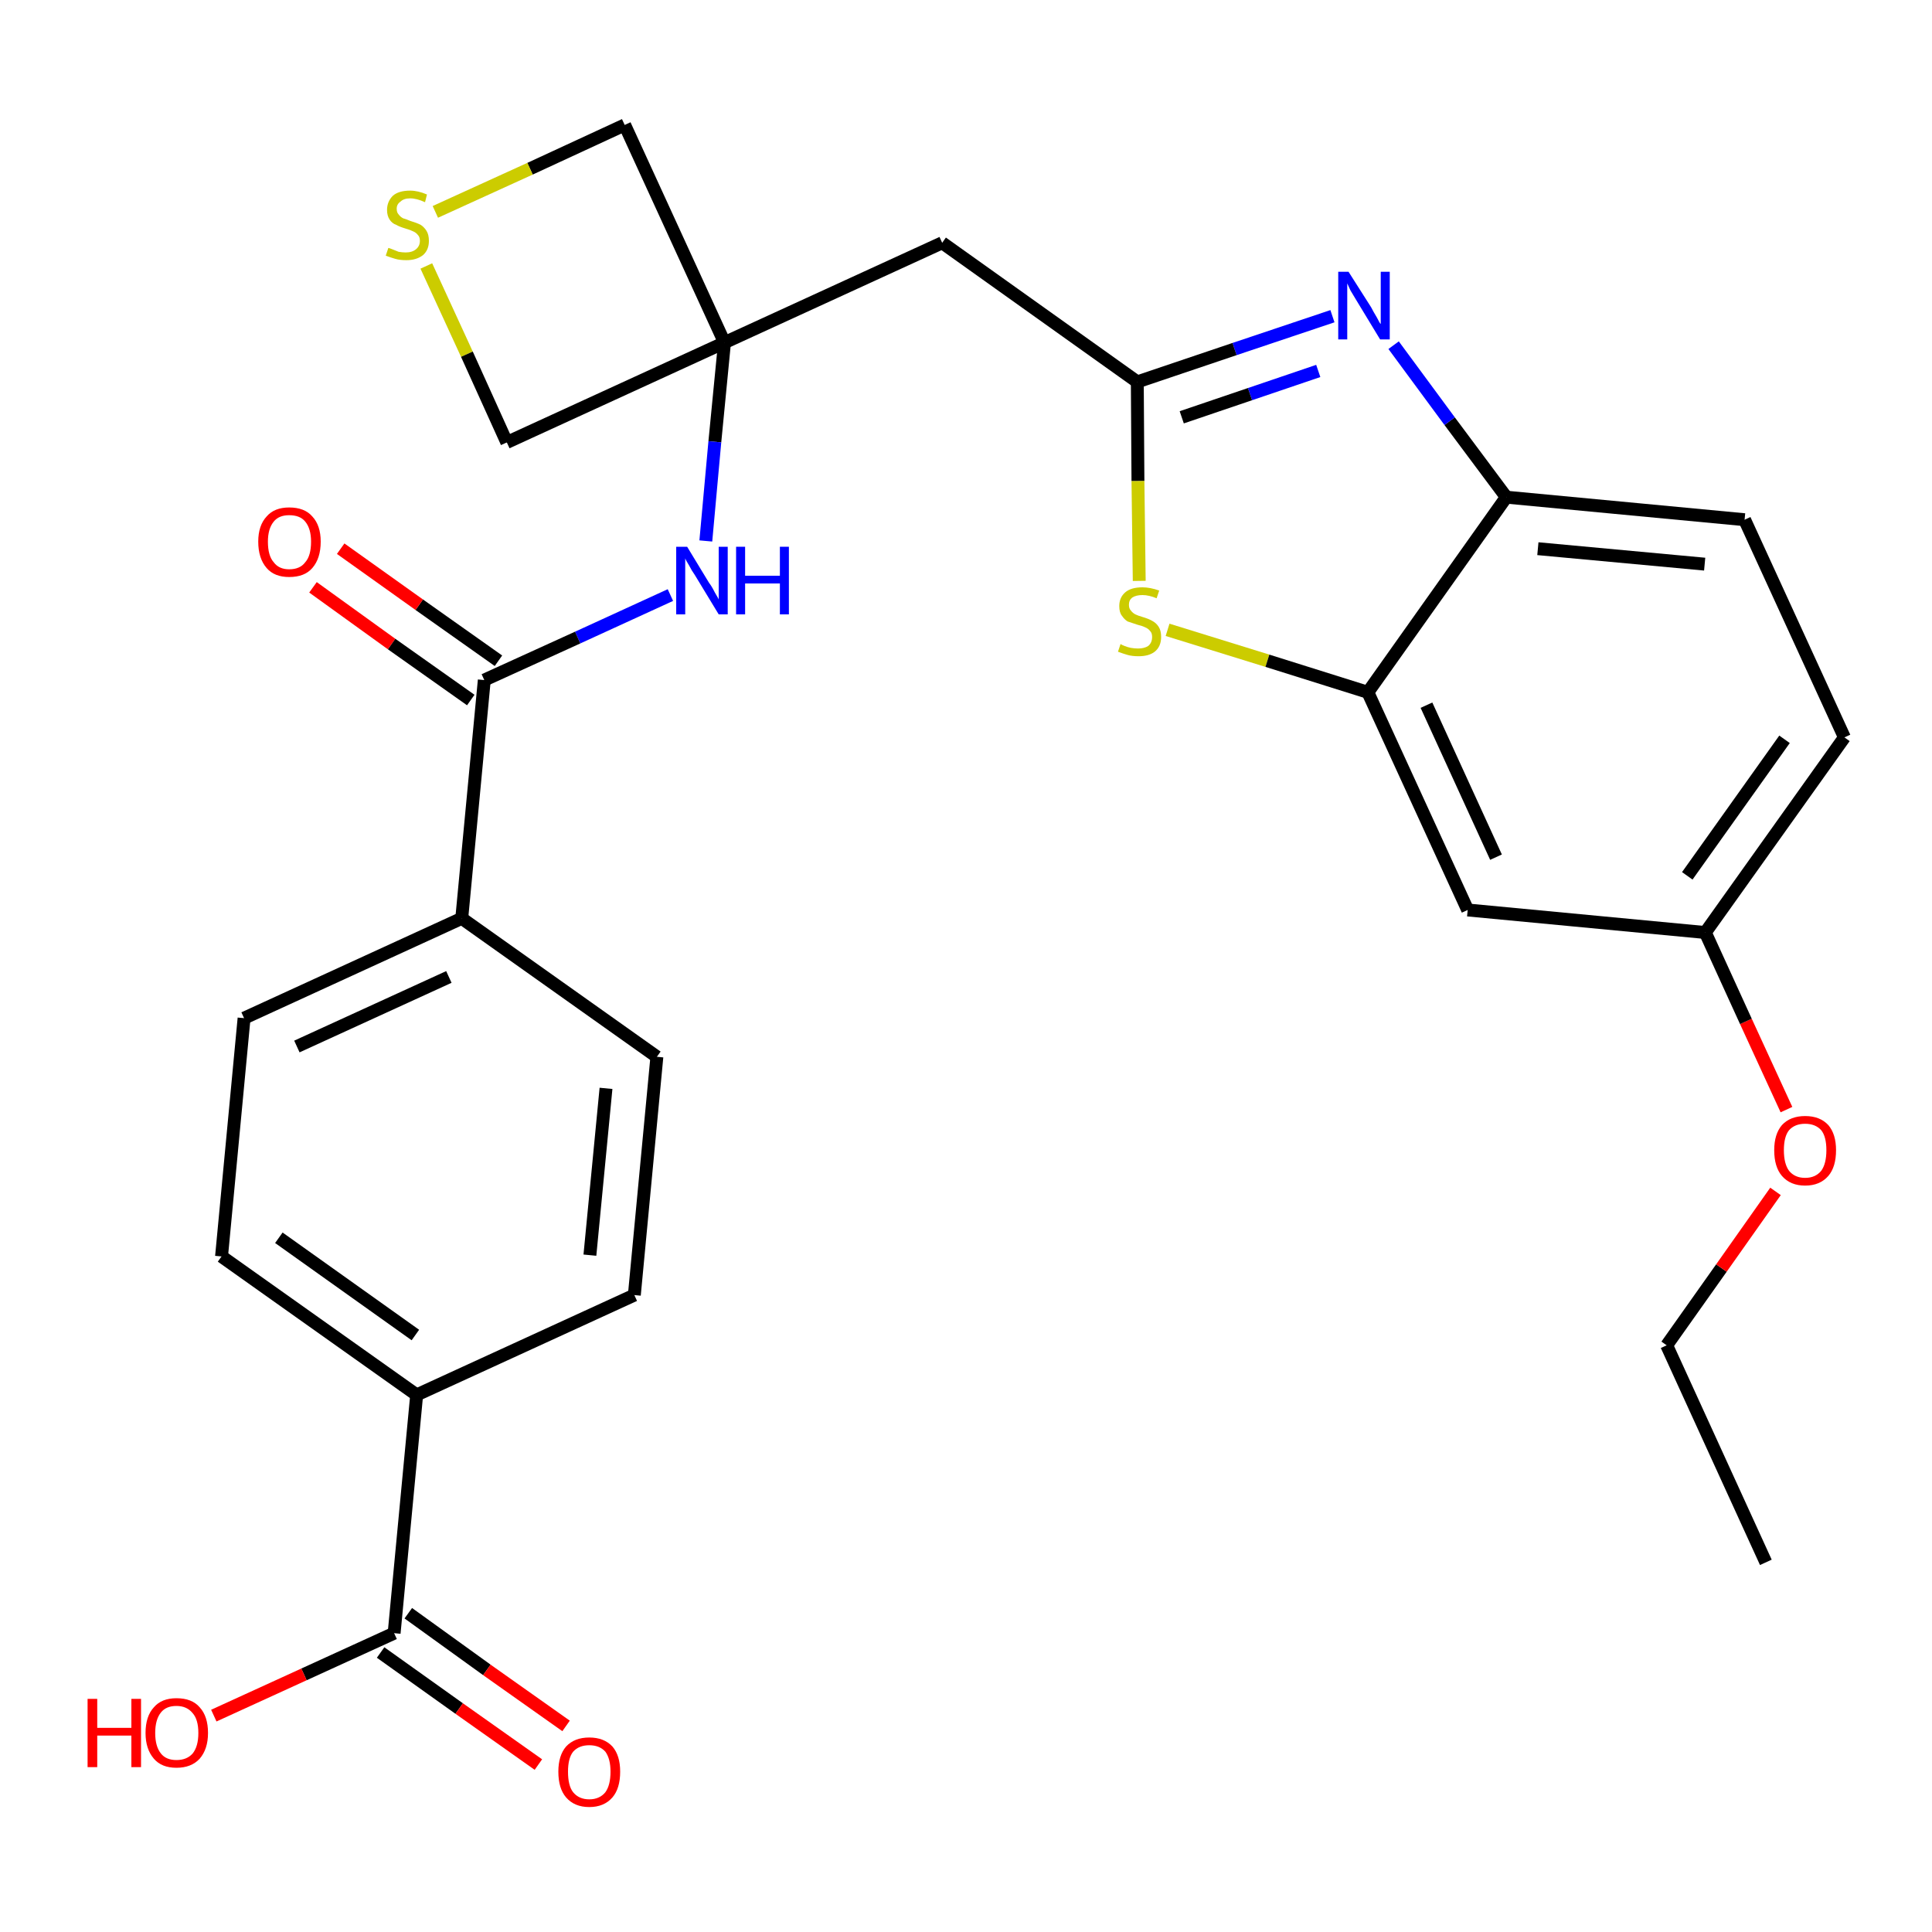 <?xml version='1.0' encoding='iso-8859-1'?>
<svg version='1.1' baseProfile='full'
              xmlns='http://www.w3.org/2000/svg'
                      xmlns:rdkit='http://www.rdkit.org/xml'
                      xmlns:xlink='http://www.w3.org/1999/xlink'
                  xml:space='preserve'
width='300px' height='300px' viewBox='0 0 300 300'>
<!-- END OF HEADER -->
<path class='bond-0 atom-0 atom-1' d='M 274.2,242.6 L 258.8,208.9' style='fill:none;fill-rule:evenodd;stroke:#000000;stroke-width:2.0px;stroke-linecap:butt;stroke-linejoin:miter;stroke-opacity:1' />
<path class='bond-1 atom-1 atom-2' d='M 258.8,208.9 L 267.3,196.9' style='fill:none;fill-rule:evenodd;stroke:#000000;stroke-width:2.0px;stroke-linecap:butt;stroke-linejoin:miter;stroke-opacity:1' />
<path class='bond-1 atom-1 atom-2' d='M 267.3,196.9 L 275.7,185.0' style='fill:none;fill-rule:evenodd;stroke:#FF0000;stroke-width:2.0px;stroke-linecap:butt;stroke-linejoin:miter;stroke-opacity:1' />
<path class='bond-2 atom-2 atom-3' d='M 277.4,172.3 L 271.1,158.6' style='fill:none;fill-rule:evenodd;stroke:#FF0000;stroke-width:2.0px;stroke-linecap:butt;stroke-linejoin:miter;stroke-opacity:1' />
<path class='bond-2 atom-2 atom-3' d='M 271.1,158.6 L 264.8,144.8' style='fill:none;fill-rule:evenodd;stroke:#000000;stroke-width:2.0px;stroke-linecap:butt;stroke-linejoin:miter;stroke-opacity:1' />
<path class='bond-3 atom-3 atom-4' d='M 264.8,144.8 L 286.4,114.5' style='fill:none;fill-rule:evenodd;stroke:#000000;stroke-width:2.0px;stroke-linecap:butt;stroke-linejoin:miter;stroke-opacity:1' />
<path class='bond-3 atom-3 atom-4' d='M 262.0,136.0 L 277.1,114.8' style='fill:none;fill-rule:evenodd;stroke:#000000;stroke-width:2.0px;stroke-linecap:butt;stroke-linejoin:miter;stroke-opacity:1' />
<path class='bond-28 atom-28 atom-3' d='M 227.9,141.3 L 264.8,144.8' style='fill:none;fill-rule:evenodd;stroke:#000000;stroke-width:2.0px;stroke-linecap:butt;stroke-linejoin:miter;stroke-opacity:1' />
<path class='bond-4 atom-4 atom-5' d='M 286.4,114.5 L 270.9,80.7' style='fill:none;fill-rule:evenodd;stroke:#000000;stroke-width:2.0px;stroke-linecap:butt;stroke-linejoin:miter;stroke-opacity:1' />
<path class='bond-5 atom-5 atom-6' d='M 270.9,80.7 L 233.9,77.2' style='fill:none;fill-rule:evenodd;stroke:#000000;stroke-width:2.0px;stroke-linecap:butt;stroke-linejoin:miter;stroke-opacity:1' />
<path class='bond-5 atom-5 atom-6' d='M 264.7,87.6 L 238.8,85.2' style='fill:none;fill-rule:evenodd;stroke:#000000;stroke-width:2.0px;stroke-linecap:butt;stroke-linejoin:miter;stroke-opacity:1' />
<path class='bond-6 atom-6 atom-7' d='M 233.9,77.2 L 225.1,65.4' style='fill:none;fill-rule:evenodd;stroke:#000000;stroke-width:2.0px;stroke-linecap:butt;stroke-linejoin:miter;stroke-opacity:1' />
<path class='bond-6 atom-6 atom-7' d='M 225.1,65.4 L 216.4,53.6' style='fill:none;fill-rule:evenodd;stroke:#0000FF;stroke-width:2.0px;stroke-linecap:butt;stroke-linejoin:miter;stroke-opacity:1' />
<path class='bond-29 atom-27 atom-6' d='M 212.4,107.5 L 233.9,77.2' style='fill:none;fill-rule:evenodd;stroke:#000000;stroke-width:2.0px;stroke-linecap:butt;stroke-linejoin:miter;stroke-opacity:1' />
<path class='bond-7 atom-7 atom-8' d='M 206.9,49.1 L 191.7,54.2' style='fill:none;fill-rule:evenodd;stroke:#0000FF;stroke-width:2.0px;stroke-linecap:butt;stroke-linejoin:miter;stroke-opacity:1' />
<path class='bond-7 atom-7 atom-8' d='M 191.7,54.2 L 176.6,59.3' style='fill:none;fill-rule:evenodd;stroke:#000000;stroke-width:2.0px;stroke-linecap:butt;stroke-linejoin:miter;stroke-opacity:1' />
<path class='bond-7 atom-7 atom-8' d='M 204.7,57.6 L 194.1,61.2' style='fill:none;fill-rule:evenodd;stroke:#0000FF;stroke-width:2.0px;stroke-linecap:butt;stroke-linejoin:miter;stroke-opacity:1' />
<path class='bond-7 atom-7 atom-8' d='M 194.1,61.2 L 183.5,64.8' style='fill:none;fill-rule:evenodd;stroke:#000000;stroke-width:2.0px;stroke-linecap:butt;stroke-linejoin:miter;stroke-opacity:1' />
<path class='bond-8 atom-8 atom-9' d='M 176.6,59.3 L 146.3,37.7' style='fill:none;fill-rule:evenodd;stroke:#000000;stroke-width:2.0px;stroke-linecap:butt;stroke-linejoin:miter;stroke-opacity:1' />
<path class='bond-25 atom-8 atom-26' d='M 176.6,59.3 L 176.7,74.7' style='fill:none;fill-rule:evenodd;stroke:#000000;stroke-width:2.0px;stroke-linecap:butt;stroke-linejoin:miter;stroke-opacity:1' />
<path class='bond-25 atom-8 atom-26' d='M 176.7,74.7 L 176.9,90.2' style='fill:none;fill-rule:evenodd;stroke:#CCCC00;stroke-width:2.0px;stroke-linecap:butt;stroke-linejoin:miter;stroke-opacity:1' />
<path class='bond-9 atom-9 atom-10' d='M 146.3,37.7 L 112.5,53.2' style='fill:none;fill-rule:evenodd;stroke:#000000;stroke-width:2.0px;stroke-linecap:butt;stroke-linejoin:miter;stroke-opacity:1' />
<path class='bond-10 atom-10 atom-11' d='M 112.5,53.2 L 111.0,68.6' style='fill:none;fill-rule:evenodd;stroke:#000000;stroke-width:2.0px;stroke-linecap:butt;stroke-linejoin:miter;stroke-opacity:1' />
<path class='bond-10 atom-10 atom-11' d='M 111.0,68.6 L 109.6,84.0' style='fill:none;fill-rule:evenodd;stroke:#0000FF;stroke-width:2.0px;stroke-linecap:butt;stroke-linejoin:miter;stroke-opacity:1' />
<path class='bond-22 atom-10 atom-23' d='M 112.5,53.2 L 97.0,19.4' style='fill:none;fill-rule:evenodd;stroke:#000000;stroke-width:2.0px;stroke-linecap:butt;stroke-linejoin:miter;stroke-opacity:1' />
<path class='bond-30 atom-25 atom-10' d='M 78.7,68.7 L 112.5,53.2' style='fill:none;fill-rule:evenodd;stroke:#000000;stroke-width:2.0px;stroke-linecap:butt;stroke-linejoin:miter;stroke-opacity:1' />
<path class='bond-11 atom-11 atom-12' d='M 104.1,92.4 L 89.7,99.0' style='fill:none;fill-rule:evenodd;stroke:#0000FF;stroke-width:2.0px;stroke-linecap:butt;stroke-linejoin:miter;stroke-opacity:1' />
<path class='bond-11 atom-11 atom-12' d='M 89.7,99.0 L 75.2,105.6' style='fill:none;fill-rule:evenodd;stroke:#000000;stroke-width:2.0px;stroke-linecap:butt;stroke-linejoin:miter;stroke-opacity:1' />
<path class='bond-12 atom-12 atom-13' d='M 77.4,102.6 L 65.1,93.9' style='fill:none;fill-rule:evenodd;stroke:#000000;stroke-width:2.0px;stroke-linecap:butt;stroke-linejoin:miter;stroke-opacity:1' />
<path class='bond-12 atom-12 atom-13' d='M 65.1,93.9 L 52.9,85.2' style='fill:none;fill-rule:evenodd;stroke:#FF0000;stroke-width:2.0px;stroke-linecap:butt;stroke-linejoin:miter;stroke-opacity:1' />
<path class='bond-12 atom-12 atom-13' d='M 73.1,108.7 L 60.8,100.0' style='fill:none;fill-rule:evenodd;stroke:#000000;stroke-width:2.0px;stroke-linecap:butt;stroke-linejoin:miter;stroke-opacity:1' />
<path class='bond-12 atom-12 atom-13' d='M 60.8,100.0 L 48.6,91.2' style='fill:none;fill-rule:evenodd;stroke:#FF0000;stroke-width:2.0px;stroke-linecap:butt;stroke-linejoin:miter;stroke-opacity:1' />
<path class='bond-13 atom-12 atom-14' d='M 75.2,105.6 L 71.7,142.6' style='fill:none;fill-rule:evenodd;stroke:#000000;stroke-width:2.0px;stroke-linecap:butt;stroke-linejoin:miter;stroke-opacity:1' />
<path class='bond-14 atom-14 atom-15' d='M 71.7,142.6 L 37.9,158.1' style='fill:none;fill-rule:evenodd;stroke:#000000;stroke-width:2.0px;stroke-linecap:butt;stroke-linejoin:miter;stroke-opacity:1' />
<path class='bond-14 atom-14 atom-15' d='M 69.7,151.7 L 46.1,162.5' style='fill:none;fill-rule:evenodd;stroke:#000000;stroke-width:2.0px;stroke-linecap:butt;stroke-linejoin:miter;stroke-opacity:1' />
<path class='bond-31 atom-22 atom-14' d='M 102.0,164.1 L 71.7,142.6' style='fill:none;fill-rule:evenodd;stroke:#000000;stroke-width:2.0px;stroke-linecap:butt;stroke-linejoin:miter;stroke-opacity:1' />
<path class='bond-15 atom-15 atom-16' d='M 37.9,158.1 L 34.4,195.1' style='fill:none;fill-rule:evenodd;stroke:#000000;stroke-width:2.0px;stroke-linecap:butt;stroke-linejoin:miter;stroke-opacity:1' />
<path class='bond-16 atom-16 atom-17' d='M 34.4,195.1 L 64.7,216.6' style='fill:none;fill-rule:evenodd;stroke:#000000;stroke-width:2.0px;stroke-linecap:butt;stroke-linejoin:miter;stroke-opacity:1' />
<path class='bond-16 atom-16 atom-17' d='M 43.3,192.2 L 64.5,207.3' style='fill:none;fill-rule:evenodd;stroke:#000000;stroke-width:2.0px;stroke-linecap:butt;stroke-linejoin:miter;stroke-opacity:1' />
<path class='bond-17 atom-17 atom-18' d='M 64.7,216.6 L 61.2,253.6' style='fill:none;fill-rule:evenodd;stroke:#000000;stroke-width:2.0px;stroke-linecap:butt;stroke-linejoin:miter;stroke-opacity:1' />
<path class='bond-20 atom-17 atom-21' d='M 64.7,216.6 L 98.5,201.1' style='fill:none;fill-rule:evenodd;stroke:#000000;stroke-width:2.0px;stroke-linecap:butt;stroke-linejoin:miter;stroke-opacity:1' />
<path class='bond-18 atom-18 atom-19' d='M 59.1,256.6 L 71.3,265.3' style='fill:none;fill-rule:evenodd;stroke:#000000;stroke-width:2.0px;stroke-linecap:butt;stroke-linejoin:miter;stroke-opacity:1' />
<path class='bond-18 atom-18 atom-19' d='M 71.3,265.3 L 83.6,274.0' style='fill:none;fill-rule:evenodd;stroke:#FF0000;stroke-width:2.0px;stroke-linecap:butt;stroke-linejoin:miter;stroke-opacity:1' />
<path class='bond-18 atom-18 atom-19' d='M 63.4,250.5 L 75.6,259.3' style='fill:none;fill-rule:evenodd;stroke:#000000;stroke-width:2.0px;stroke-linecap:butt;stroke-linejoin:miter;stroke-opacity:1' />
<path class='bond-18 atom-18 atom-19' d='M 75.6,259.3 L 87.9,268.0' style='fill:none;fill-rule:evenodd;stroke:#FF0000;stroke-width:2.0px;stroke-linecap:butt;stroke-linejoin:miter;stroke-opacity:1' />
<path class='bond-19 atom-18 atom-20' d='M 61.2,253.6 L 47.2,260.0' style='fill:none;fill-rule:evenodd;stroke:#000000;stroke-width:2.0px;stroke-linecap:butt;stroke-linejoin:miter;stroke-opacity:1' />
<path class='bond-19 atom-18 atom-20' d='M 47.2,260.0 L 33.2,266.4' style='fill:none;fill-rule:evenodd;stroke:#FF0000;stroke-width:2.0px;stroke-linecap:butt;stroke-linejoin:miter;stroke-opacity:1' />
<path class='bond-21 atom-21 atom-22' d='M 98.5,201.1 L 102.0,164.1' style='fill:none;fill-rule:evenodd;stroke:#000000;stroke-width:2.0px;stroke-linecap:butt;stroke-linejoin:miter;stroke-opacity:1' />
<path class='bond-21 atom-21 atom-22' d='M 91.6,194.9 L 94.1,169.0' style='fill:none;fill-rule:evenodd;stroke:#000000;stroke-width:2.0px;stroke-linecap:butt;stroke-linejoin:miter;stroke-opacity:1' />
<path class='bond-23 atom-23 atom-24' d='M 97.0,19.4 L 82.3,26.2' style='fill:none;fill-rule:evenodd;stroke:#000000;stroke-width:2.0px;stroke-linecap:butt;stroke-linejoin:miter;stroke-opacity:1' />
<path class='bond-23 atom-23 atom-24' d='M 82.3,26.2 L 67.6,32.9' style='fill:none;fill-rule:evenodd;stroke:#CCCC00;stroke-width:2.0px;stroke-linecap:butt;stroke-linejoin:miter;stroke-opacity:1' />
<path class='bond-24 atom-24 atom-25' d='M 66.2,41.3 L 72.5,55.0' style='fill:none;fill-rule:evenodd;stroke:#CCCC00;stroke-width:2.0px;stroke-linecap:butt;stroke-linejoin:miter;stroke-opacity:1' />
<path class='bond-24 atom-24 atom-25' d='M 72.5,55.0 L 78.7,68.7' style='fill:none;fill-rule:evenodd;stroke:#000000;stroke-width:2.0px;stroke-linecap:butt;stroke-linejoin:miter;stroke-opacity:1' />
<path class='bond-26 atom-26 atom-27' d='M 181.3,97.8 L 196.8,102.6' style='fill:none;fill-rule:evenodd;stroke:#CCCC00;stroke-width:2.0px;stroke-linecap:butt;stroke-linejoin:miter;stroke-opacity:1' />
<path class='bond-26 atom-26 atom-27' d='M 196.8,102.6 L 212.4,107.5' style='fill:none;fill-rule:evenodd;stroke:#000000;stroke-width:2.0px;stroke-linecap:butt;stroke-linejoin:miter;stroke-opacity:1' />
<path class='bond-27 atom-27 atom-28' d='M 212.4,107.5 L 227.9,141.3' style='fill:none;fill-rule:evenodd;stroke:#000000;stroke-width:2.0px;stroke-linecap:butt;stroke-linejoin:miter;stroke-opacity:1' />
<path class='bond-27 atom-27 atom-28' d='M 221.5,109.5 L 232.3,133.1' style='fill:none;fill-rule:evenodd;stroke:#000000;stroke-width:2.0px;stroke-linecap:butt;stroke-linejoin:miter;stroke-opacity:1' />
<path  class='atom-2' d='M 275.5 178.6
Q 275.5 176.1, 276.7 174.7
Q 278.0 173.3, 280.3 173.3
Q 282.6 173.3, 283.9 174.7
Q 285.1 176.1, 285.1 178.6
Q 285.1 181.2, 283.9 182.6
Q 282.6 184.1, 280.3 184.1
Q 278.0 184.1, 276.7 182.6
Q 275.5 181.2, 275.5 178.6
M 280.3 182.9
Q 281.9 182.9, 282.8 181.8
Q 283.6 180.7, 283.6 178.6
Q 283.6 176.5, 282.8 175.5
Q 281.9 174.5, 280.3 174.5
Q 278.7 174.5, 277.8 175.5
Q 277.0 176.5, 277.0 178.6
Q 277.0 180.7, 277.8 181.8
Q 278.7 182.9, 280.3 182.9
' fill='#FF0000'/>
<path  class='atom-7' d='M 209.4 42.2
L 212.9 47.7
Q 213.2 48.3, 213.8 49.3
Q 214.3 50.3, 214.4 50.3
L 214.4 42.2
L 215.8 42.2
L 215.8 52.7
L 214.3 52.7
L 210.6 46.6
Q 210.2 45.9, 209.7 45.1
Q 209.3 44.2, 209.2 44.0
L 209.2 52.7
L 207.8 52.7
L 207.8 42.2
L 209.4 42.2
' fill='#0000FF'/>
<path  class='atom-11' d='M 106.7 84.9
L 110.1 90.5
Q 110.5 91.0, 111.0 92.0
Q 111.6 93.0, 111.6 93.1
L 111.6 84.9
L 113.0 84.9
L 113.0 95.4
L 111.6 95.4
L 107.9 89.3
Q 107.4 88.6, 107.0 87.8
Q 106.5 87.0, 106.4 86.7
L 106.4 95.4
L 105.0 95.4
L 105.0 84.9
L 106.7 84.9
' fill='#0000FF'/>
<path  class='atom-11' d='M 114.3 84.9
L 115.7 84.9
L 115.7 89.4
L 121.1 89.4
L 121.1 84.9
L 122.5 84.9
L 122.5 95.4
L 121.1 95.4
L 121.1 90.6
L 115.7 90.6
L 115.7 95.4
L 114.3 95.4
L 114.3 84.9
' fill='#0000FF'/>
<path  class='atom-13' d='M 40.1 84.1
Q 40.1 81.6, 41.4 80.2
Q 42.6 78.8, 44.9 78.8
Q 47.3 78.8, 48.5 80.2
Q 49.8 81.6, 49.8 84.1
Q 49.8 86.7, 48.5 88.2
Q 47.3 89.6, 44.9 89.6
Q 42.6 89.6, 41.4 88.2
Q 40.1 86.7, 40.1 84.1
M 44.9 88.4
Q 46.6 88.4, 47.4 87.3
Q 48.3 86.3, 48.3 84.1
Q 48.3 82.1, 47.4 81.0
Q 46.6 80.0, 44.9 80.0
Q 43.3 80.0, 42.5 81.0
Q 41.6 82.1, 41.6 84.1
Q 41.6 86.3, 42.5 87.3
Q 43.3 88.4, 44.9 88.4
' fill='#FF0000'/>
<path  class='atom-19' d='M 86.7 275.1
Q 86.7 272.6, 87.9 271.2
Q 89.2 269.8, 91.5 269.8
Q 93.8 269.8, 95.1 271.2
Q 96.3 272.6, 96.3 275.1
Q 96.3 277.7, 95.1 279.1
Q 93.8 280.6, 91.5 280.6
Q 89.2 280.6, 87.9 279.1
Q 86.7 277.7, 86.7 275.1
M 91.5 279.4
Q 93.1 279.4, 94.0 278.3
Q 94.8 277.2, 94.8 275.1
Q 94.8 273.1, 94.0 272.0
Q 93.1 271.0, 91.5 271.0
Q 89.9 271.0, 89.0 272.0
Q 88.2 273.0, 88.2 275.1
Q 88.2 277.3, 89.0 278.3
Q 89.9 279.4, 91.5 279.4
' fill='#FF0000'/>
<path  class='atom-20' d='M 13.6 263.8
L 15.1 263.8
L 15.1 268.3
L 20.4 268.3
L 20.4 263.8
L 21.9 263.8
L 21.9 274.4
L 20.4 274.4
L 20.4 269.5
L 15.1 269.5
L 15.1 274.4
L 13.6 274.4
L 13.6 263.8
' fill='#FF0000'/>
<path  class='atom-20' d='M 22.6 269.1
Q 22.6 266.5, 23.9 265.1
Q 25.1 263.7, 27.4 263.7
Q 29.8 263.7, 31.0 265.1
Q 32.3 266.5, 32.3 269.1
Q 32.3 271.6, 31.0 273.1
Q 29.7 274.5, 27.4 274.5
Q 25.1 274.5, 23.9 273.1
Q 22.6 271.6, 22.6 269.1
M 27.4 273.3
Q 29.0 273.3, 29.9 272.3
Q 30.8 271.2, 30.8 269.1
Q 30.8 267.0, 29.9 266.0
Q 29.0 264.9, 27.4 264.9
Q 25.8 264.9, 25.0 265.9
Q 24.1 267.0, 24.1 269.1
Q 24.1 271.2, 25.0 272.3
Q 25.8 273.3, 27.4 273.3
' fill='#FF0000'/>
<path  class='atom-24' d='M 60.3 38.5
Q 60.4 38.5, 60.9 38.7
Q 61.4 38.9, 61.9 39.1
Q 62.5 39.2, 63.0 39.2
Q 64.0 39.2, 64.6 38.7
Q 65.2 38.2, 65.2 37.4
Q 65.2 36.8, 64.9 36.5
Q 64.6 36.1, 64.1 35.9
Q 63.7 35.7, 63.0 35.5
Q 62.0 35.2, 61.5 34.9
Q 60.9 34.7, 60.5 34.1
Q 60.1 33.5, 60.1 32.6
Q 60.1 31.3, 61.0 30.4
Q 61.9 29.6, 63.7 29.6
Q 64.9 29.6, 66.3 30.2
L 66.0 31.4
Q 64.7 30.8, 63.7 30.8
Q 62.7 30.8, 62.2 31.3
Q 61.6 31.7, 61.6 32.4
Q 61.6 33.0, 61.9 33.3
Q 62.2 33.7, 62.6 33.9
Q 63.0 34.0, 63.7 34.3
Q 64.7 34.6, 65.3 34.9
Q 65.8 35.2, 66.2 35.8
Q 66.6 36.4, 66.6 37.4
Q 66.6 38.8, 65.7 39.6
Q 64.7 40.4, 63.1 40.4
Q 62.1 40.4, 61.4 40.2
Q 60.7 40.0, 59.9 39.7
L 60.3 38.5
' fill='#CCCC00'/>
<path  class='atom-26' d='M 174.0 100.0
Q 174.1 100.1, 174.6 100.3
Q 175.1 100.5, 175.6 100.6
Q 176.2 100.7, 176.7 100.7
Q 177.7 100.7, 178.3 100.3
Q 178.9 99.8, 178.9 98.9
Q 178.9 98.3, 178.6 98.0
Q 178.3 97.6, 177.8 97.4
Q 177.4 97.2, 176.6 97.0
Q 175.7 96.7, 175.1 96.5
Q 174.6 96.2, 174.2 95.6
Q 173.8 95.1, 173.8 94.1
Q 173.8 92.8, 174.7 92.0
Q 175.6 91.2, 177.4 91.2
Q 178.6 91.2, 180.0 91.7
L 179.6 92.9
Q 178.4 92.4, 177.4 92.4
Q 176.4 92.4, 175.8 92.8
Q 175.3 93.2, 175.3 93.9
Q 175.3 94.5, 175.6 94.8
Q 175.9 95.2, 176.3 95.4
Q 176.7 95.6, 177.4 95.8
Q 178.4 96.1, 178.9 96.4
Q 179.5 96.7, 179.9 97.3
Q 180.3 97.9, 180.3 98.9
Q 180.3 100.4, 179.3 101.2
Q 178.4 101.9, 176.8 101.9
Q 175.8 101.9, 175.1 101.7
Q 174.4 101.5, 173.6 101.2
L 174.0 100.0
' fill='#CCCC00'/>
</svg>
